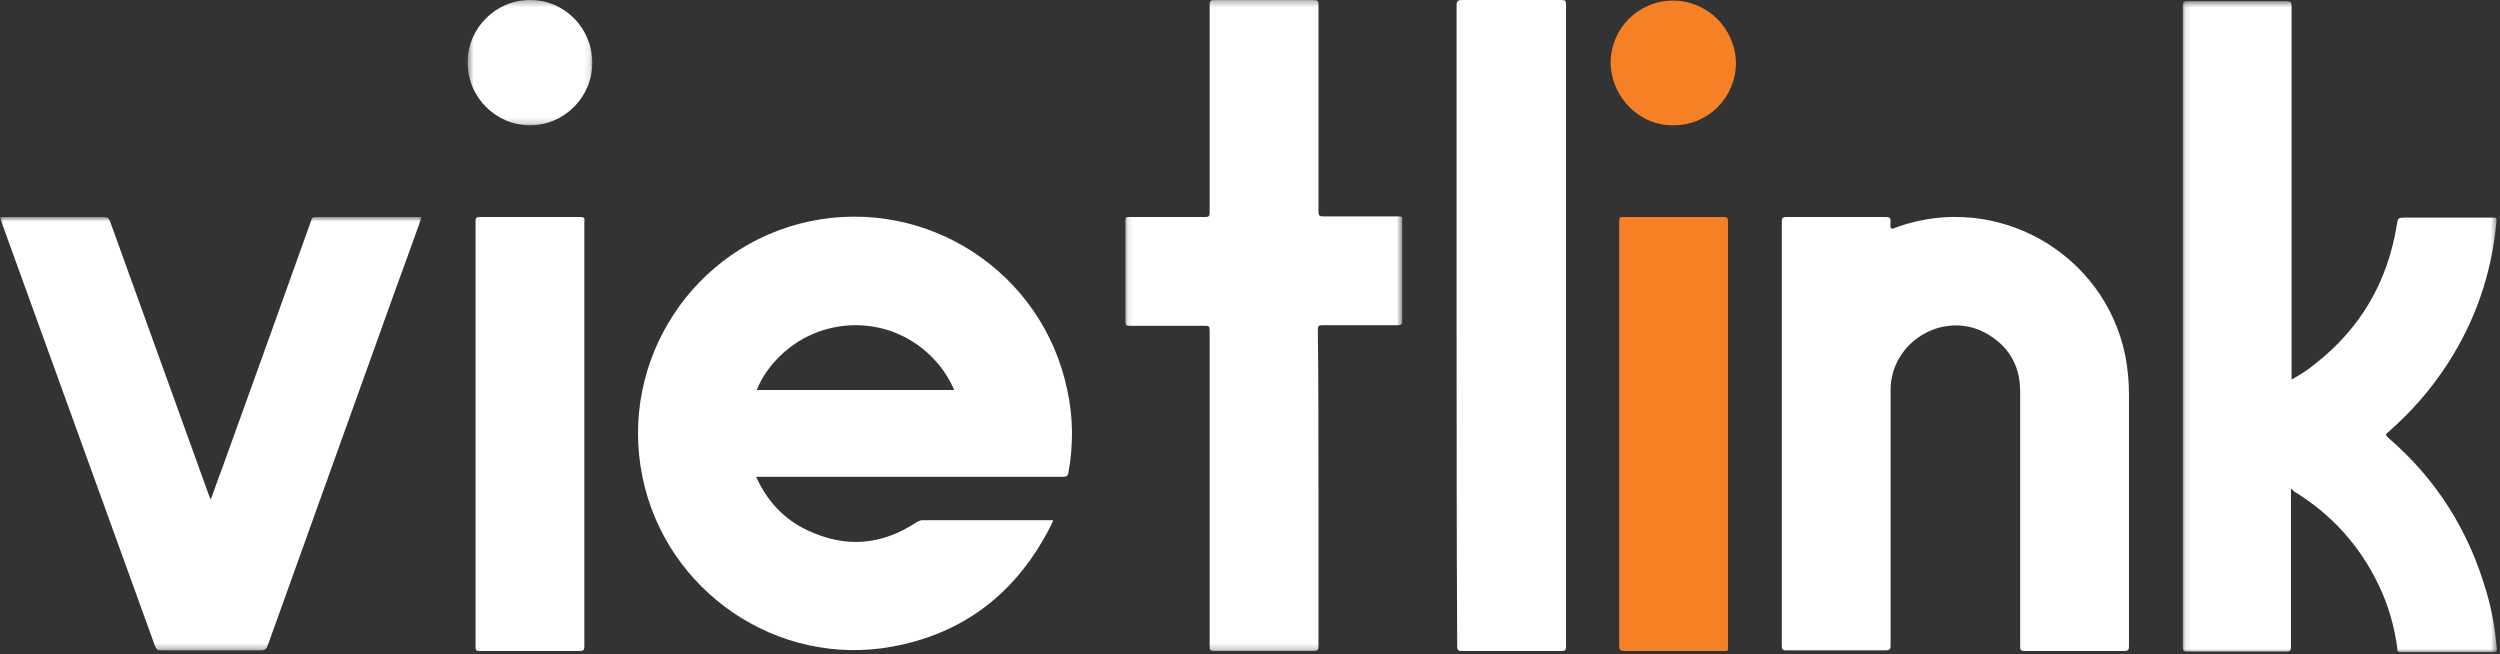 <svg xmlns="http://www.w3.org/2000/svg" xmlns:xlink="http://www.w3.org/1999/xlink" width="409" height="107" viewBox="0 0 409 107">
  <rect x="0" y="0" width="409" height="107" fill="#333333" stroke="none"/>
  <defs>
    <polygon id="vietlink_dark-a" points=".1 .5 51.5 .5 51.5 106.999 .1 106.999"/>
    <polygon id="vietlink_dark-c" points=".1 .3 45.425 .3 45.425 106.801 .1 106.801"/>
    <polygon id="vietlink_dark-e" points="0 .8 69 .8 69 71.7 0 71.7"/>
    <polygon id="vietlink_dark-g" points=".5 .3 20.9 .3 20.9 20.8 .5 20.8"/>
  </defs>
  <g fill="none" fill-rule="evenodd" transform="translate(0 -1)">
    <g transform="translate(357 .7)">
      <mask id="vietlink_dark-b" fill="#fff">
        <use xlink:href="#vietlink_dark-a"/>
      </mask>
      <path fill="#FFF" fill-rule="nonzero" d="M17.8,80.3 L17.8,81.199 L17.8,106.1 C17.8,106.699 17.699,106.9 17.1,106.9 L0.8,106.9 C0.3,106.9 0.1,106.8 0.1,106.199 L0.1,1.199 C0.1,0.5 0.3,0.5 0.9,0.5 L17,0.5 C17.699,0.5 17.9,0.6 17.9,1.3 L17.9,61.6 L17.9,62.4 C19.3,61.6 20.6,60.8 21.8,59.8 C29.199,54 33.6,46.4 35.1,37.199 C35.3,35.9 35.3,35.9 36.6,35.9 L50.6,35.9 C51.5,35.9 51.5,35.9 51.4,36.8 C50.6,45.1 48,52.699 43.5,59.699 C40.8,63.9 37.5,67.699 33.699,70.999 C33.199,71.4 33.3,71.499 33.699,71.9 C41.6,78.699 46.9,87.1 49.8,97.199 C50.699,100.199 51.199,103.3 51.5,106.499 C51.5,106.9 51.4,106.999 51,106.999 L35.699,106.999 C35.1,106.999 35.199,106.6 35.199,106.3 C34.699,102.699 33.699,99.199 32.1,95.9 C29,89.499 24.4,84.4 18.3,80.699 C18.1,80.4 18,80.4 17.8,80.3" mask="url(#vietlink_dark-b)"/>
    </g>
    <path fill="#FFF" fill-rule="nonzero" d="M291.5,72 L291.5,37.3 C291.5,36.6 291.699,36.5 292.3,36.5 L308.5,36.5 C309.1,36.5 309.3,36.6 309.3,37.3 C309.199,38.6 309.3,38.6 310.5,38.1 C326.699,32.399 344.3,42.399 347.699,59.199 C348.1,61.3 348.3,63.399 348.3,65.5 L348.3,106.699 C348.3,107.3 348.199,107.5 347.5,107.5 L331.199,107.5 C330.6,107.5 330.5,107.3 330.5,106.8 L330.5,65 C330.5,60.6 328.399,57.3 324.5,55.3 C317.6,51.899 309.3,57.1 309.3,64.8 L309.3,106.6 C309.3,107.3 309.1,107.399 308.399,107.399 L292.199,107.399 C291.6,107.399 291.5,107.199 291.5,106.6 L291.5,72 Z"/>
    <g transform="translate(184 .7)">
      <mask id="vietlink_dark-d" fill="#fff">
        <use xlink:href="#vietlink_dark-c"/>
      </mask>
      <path fill="#FFF" fill-rule="nonzero" d="M31.7,80.2 L31.7,106 C31.7,106.6 31.6,106.801 30.9,106.801 L14.6,106.801 C14,106.801 13.9,106.6 13.9,106 L13.9,54.4 C13.9,53.7 13.801,53.6 13.1,53.6 L0.801,53.6 C0.301,53.6 0.1,53.5 0.1,52.9 L0.1,36.4 C0.1,35.9 0.2,35.8 0.7,35.8 L13.2,35.8 C13.801,35.8 13.9,35.6 13.9,35.1 L13.9,1.1 C13.9,0.5 14,0.3 14.7,0.3 L30.801,0.3 C31.501,0.3 31.7,0.4 31.7,1.1 L31.7,34.9 C31.7,35.6 31.9,35.7 32.501,35.7 L44.801,35.7 C45.301,35.7 45.501,35.8 45.4,36.3 L45.4,52.8 C45.4,53.4 45.2,53.5 44.7,53.5 L32.301,53.5 C31.7,53.5 31.6,53.7 31.6,54.2 C31.7,62.9 31.7,71.5 31.7,80.2" mask="url(#vietlink_dark-d)"/>
    </g>
    <g transform="translate(0 35.7)">
      <mask id="vietlink_dark-f" fill="#fff">
        <use xlink:href="#vietlink_dark-e"/>
      </mask>
      <path fill="#FFF" fill-rule="nonzero" d="M69,0.8 C67.6,4.7 66.2,8.6 64.8,12.4 L43.8,70.9 C43.6,71.5 43.3,71.7 42.6,71.7 L26.3,71.7 C25.8,71.7 25.6,71.5 25.4,71.1 C17,47.9 8.6,24.7 0.2,1.5 C0.1,1.3 0.1,1.1 -0,0.8 L0.7,0.8 L17,0.8 C17.6,0.8 17.8,1 18,1.5 C23.4,16.4 28.7,31.2 34.1,46.1 C34.2,46.4 34.3,46.7 34.5,47 C35.2,45 35.9,43.1 36.6,41.2 C41.4,27.9 46.2,14.6 50.9,1.4 C51,1 51.1,0.8 51.6,0.8 L68.5,0.8 L69,0.8 Z" mask="url(#vietlink_dark-f)"/>
    </g>
    <path fill="#FFF" fill-rule="nonzero" d="M238.3,54.3 L238.3,1.9 C238.3,1.2 238.5,1 239.199,1 L255.5,1 C256,1 256.199,1.1 256.199,1.7 L256.199,106.8 C256.199,107.3 256.1,107.5 255.5,107.5 L239.199,107.5 C238.6,107.5 238.4,107.4 238.4,106.699 C238.3,89.199 238.3,71.699 238.3,54.3"/>
    <path fill="#F58026" fill-rule="nonzero" d="M282.7,72 L282.7,106.5 C282.7,107.699 282.801,107.5 281.801,107.5 L265.7,107.5 C265.1,107.5 264.9,107.3 264.9,106.699 L264.9,37.2 C264.9,36.6 265.001,36.5 265.6,36.5 L282.001,36.5 C282.6,36.5 282.7,36.7 282.7,37.2 L282.7,72 Z"/>
    <path fill="#FFF" fill-rule="nonzero" d="M95.6,72 L95.6,106.699 C95.6,107.3 95.5,107.5 94.8,107.5 L78.5,107.5 C77.9,107.5 77.8,107.399 77.8,106.8 L77.8,37.2 C77.8,36.7 77.9,36.5 78.5,36.5 L94.9,36.5 C95.5,36.5 95.7,36.6 95.6,37.2 L95.6,72 Z"/>
    <g transform="translate(76 .7)">
      <mask id="vietlink_dark-h" fill="#fff">
        <use xlink:href="#vietlink_dark-g"/>
      </mask>
      <path fill="#FFF" fill-rule="nonzero" d="M10.7,20.8 C5.1,20.8 0.5,16.2 0.5,10.5 C0.5,4.9 5.1,0.3 10.7,0.3 C16.4,0.3 20.9,4.9 20.9,10.6 C20.9,16.2 16.3,20.8 10.7,20.8" mask="url(#vietlink_dark-h)"/>
    </g>
    <path fill="#F58026" fill-rule="nonzero" d="M263.5,11.3 C263.5,5.7 268,1.1 273.699,1.1 C279.3,1.1 283.899,5.6 284,11.3 C284,16.9 279.5,21.5 273.8,21.5 C268.199,21.6 263.6,16.9 263.5,11.3"/>
    <path fill="#FFF" fill-rule="nonzero" d="M123.8,64.8 C125.6,60.199 131.2,54.3 139.9,54.2 C147.9,54.2 153.8,59.3 156.1,64.8 L123.8,64.8 Z M174.6,64.8 C170.6,45.5 151.7,33.2 132.5,37.2 C113.5,41.2 101.2,59.9 105.1,79 C108.9,97.699 127.1,110.199 145.9,106.8 C157.5,104.699 166,98.199 171.5,87.8 C171.8,87.199 172.1,86.699 172.3,86.1 L172.1,86.1 L150.9,86.1 C150.5,86.1 150.3,86.3 150,86.4 C144.3,90.199 138.4,90.699 132.2,87.8 C128.3,86 125.5,83 123.7,79 L124.6,79 L173.9,79 C174.5,79 174.7,78.9 174.8,78.3 C175.6,73.9 175.6,69.3 174.6,64.8 L174.6,64.8 Z"/>
  </g>
</svg>
